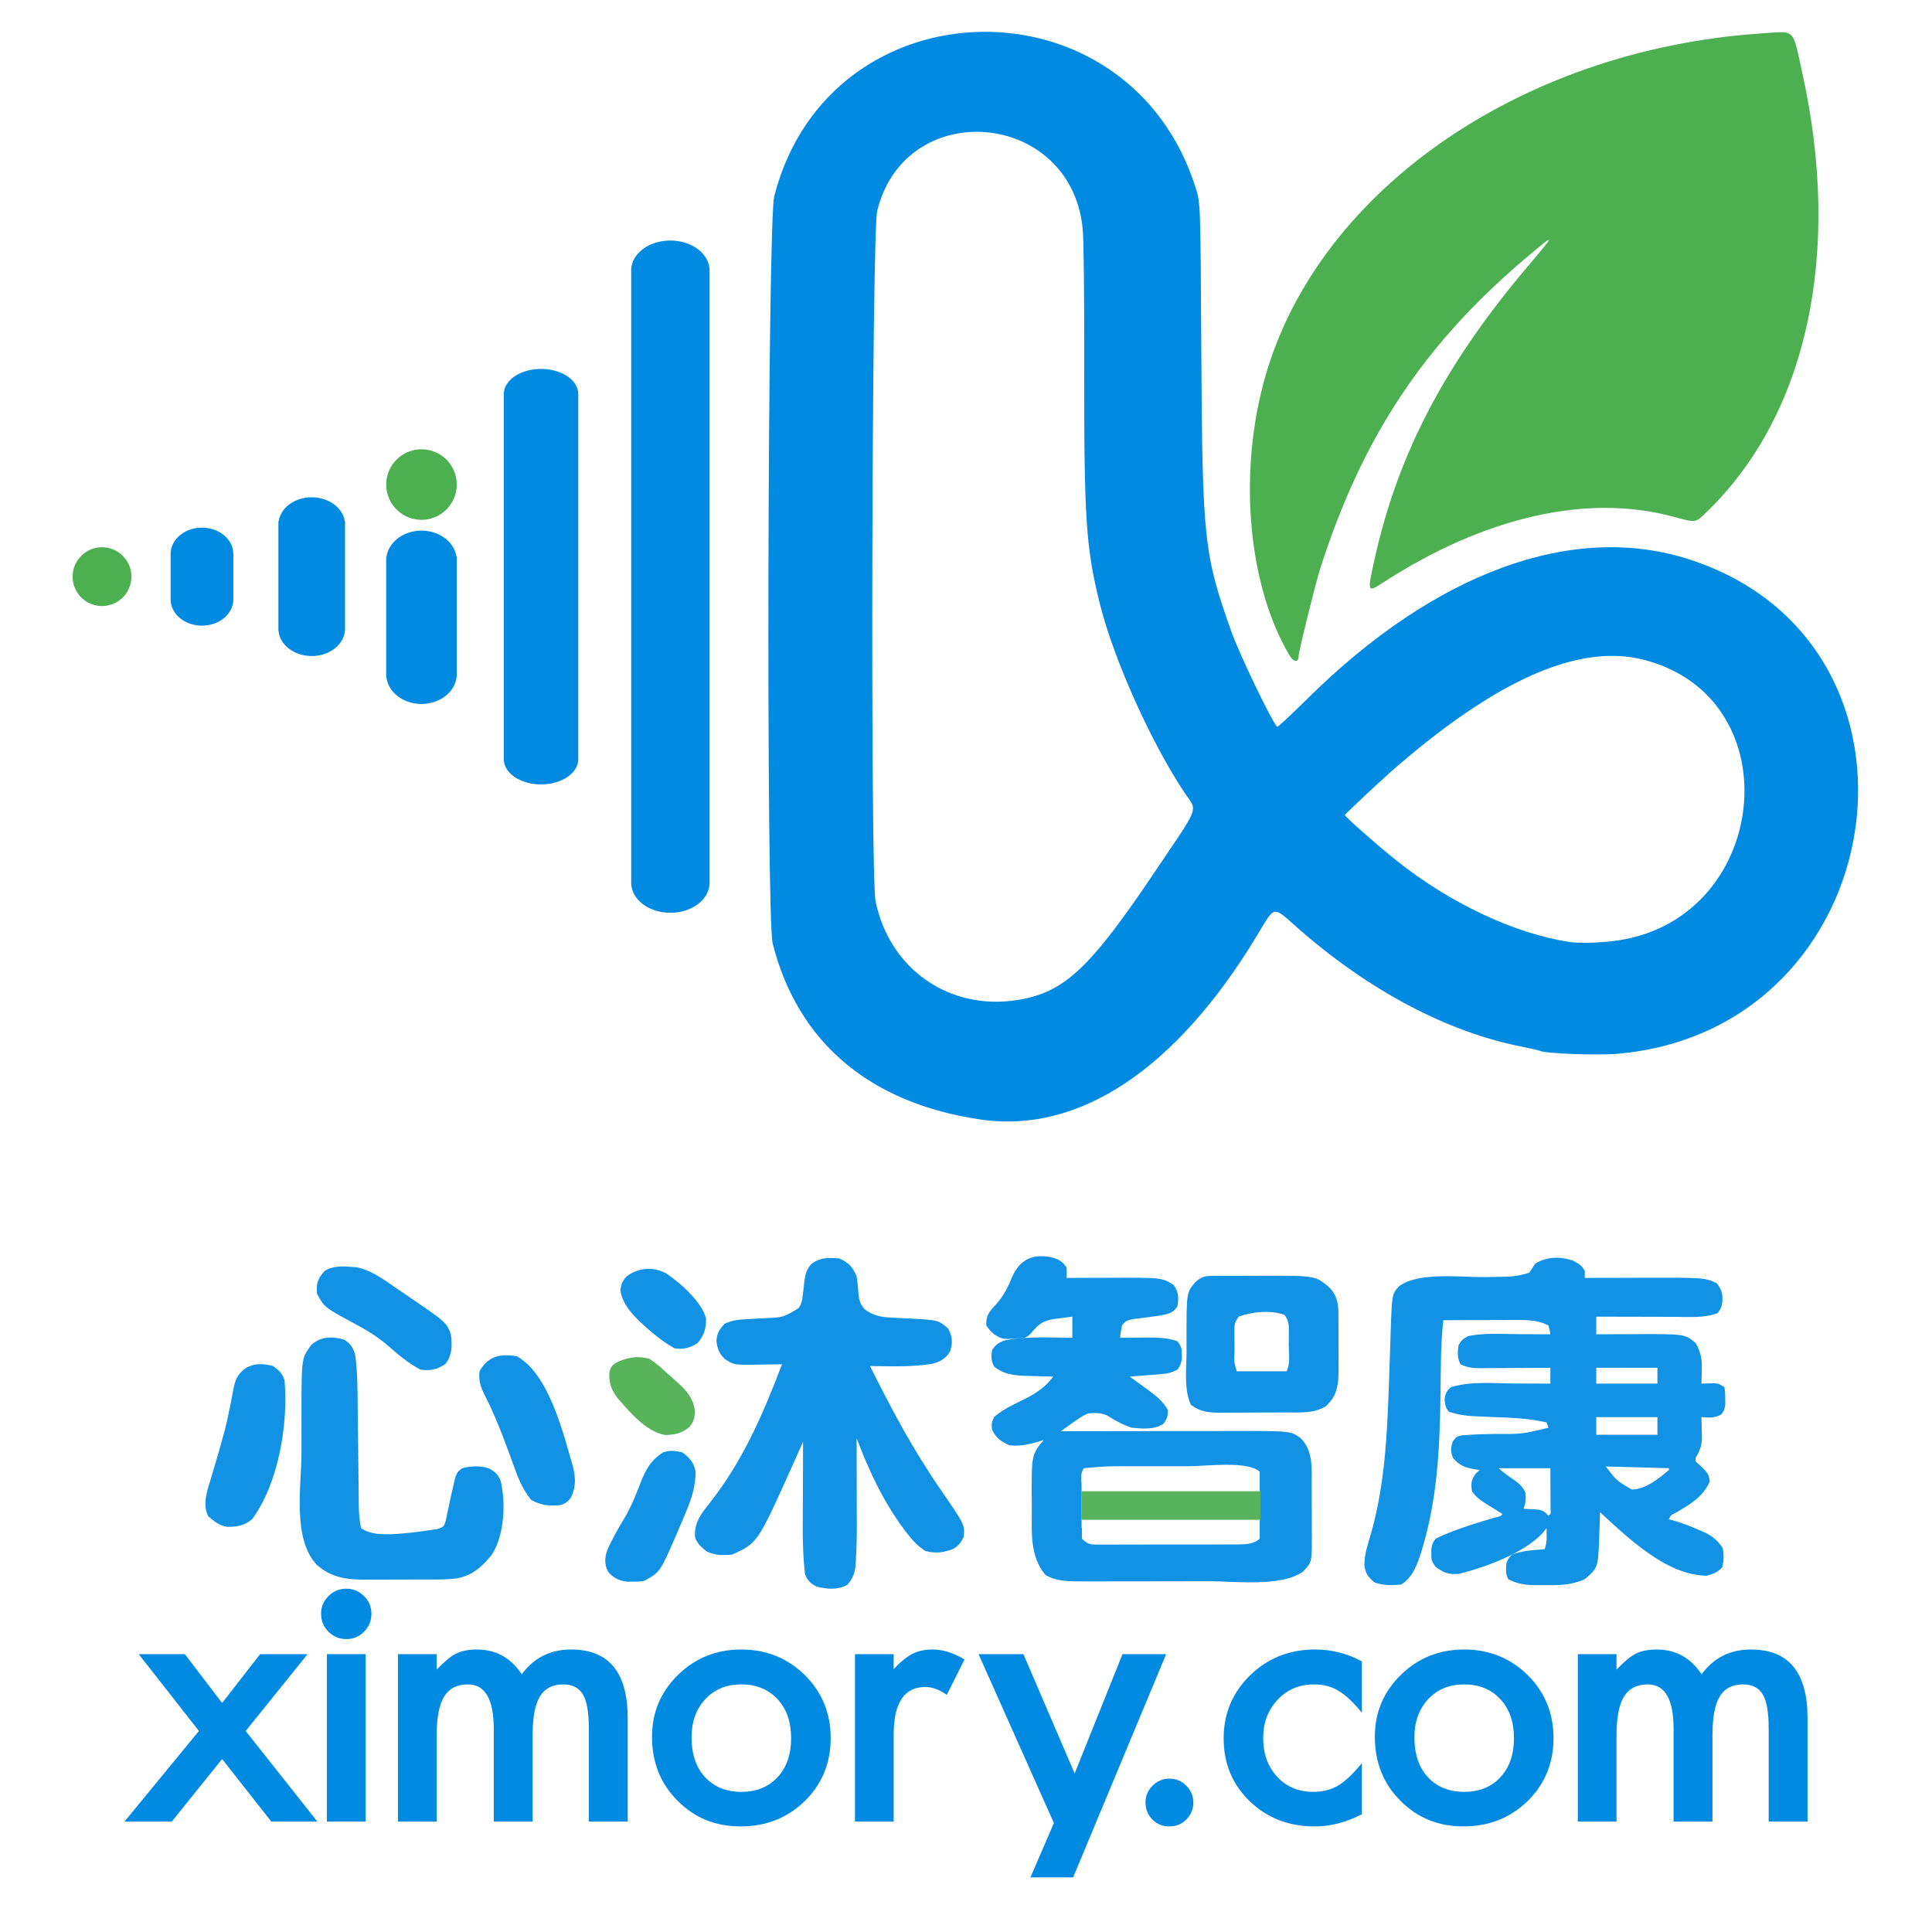 <?xml version="1.0" encoding="UTF-8" standalone="no"?>
<!DOCTYPE svg PUBLIC "-//W3C//DTD SVG 1.1//EN" "http://www.w3.org/Graphics/SVG/1.1/DTD/svg11.dtd">
<!-- Created with Vectornator (http://vectornator.io/) -->
<svg height="1920.0px" stroke-miterlimit="10" style="fill-rule:nonzero;clip-rule:evenodd;stroke-linecap:round;stroke-linejoin:round;" version="1.1" viewBox="0 0 1920 1920" width="1920.0px" xml:space="preserve" xmlns="http://www.w3.org/2000/svg" xmlns:xlink="http://www.w3.org/1999/xlink">
<defs/>
<g id="图层-1">
<g opacity="1">
<g opacity="1">
<path d="M974.693 31.647C885.103 33.319 796.92 88.099 769.466 194.879C762.767 220.933 761.276 911.458 767.863 937.539C792.681 1035.82 864.309 1096.47 974.624 1112.6C1072.2 1126.87 1168.81 1062.64 1248.89 930.235C1267.74 899.086 1264.09 899.787 1289.78 922.361C1359.95 984.019 1437.34 1025.14 1510.96 1039.87C1520.89 1041.86 1529.58 1043.84 1530.28 1044.27C1534.59 1046.91 1586.2 1048.99 1606.25 1047.33C1882.48 1024.44 1939.07 639.85 1678.57 555.854C1563.04 518.603 1426.11 568.682 1299.02 694.661C1283.16 710.375 1269.77 722.81 1269.25 722.299C1263.75 716.84 1231.53 649.796 1223.53 627.173C1196.36 550.269 1194.92 536.747 1193.85 348.827C1193.01 201.858 1193.01 201.86 1188.38 187.066C1155.28 81.415 1064.28 29.976 974.693 31.647ZM971.18 130.992C1020.23 131.257 1069.56 164.422 1075.91 226.845C1077.01 237.64 1077.65 293.94 1077.52 367.694C1077.27 515.273 1079.23 544.716 1093.04 600.171C1106.67 654.899 1143.91 737.947 1177.18 787.79C1190.12 807.179 1193.4 798.427 1147.69 866.392C1082.75 962.966 1057.53 986.457 1010.86 993.834C943.362 1004.5 884.065 963.126 870.108 895.613C864.847 870.166 866.368 231.571 871.742 209.643C884.853 156.141 927.905 130.759 971.18 130.992ZM1608.39 651.958C1617.01 652.358 1625.34 653.584 1633.39 655.637C1783.87 693.976 1758.21 918.557 1601.44 935.416C1584.9 937.194 1568.66 937.448 1559.53 936.075C1505.42 927.932 1440.92 897.585 1387.99 855.356C1368.25 839.611 1335.96 811.103 1336.51 809.911C1337.07 808.687 1372.08 775.84 1382.95 766.331C1473.77 686.904 1548.07 649.156 1608.39 651.958Z" fill="#008ae2" fill-rule="nonzero" opacity="1" stroke="none"/>
<path d="M1281.29 650.96C1241.36 583.343 1230.87 476.794 1254.93 383.325C1303.74 193.715 1508.11 49.354 1750.59 33.211C1785.02 30.918 1781.09 27.043 1791.27 73.262C1830.82 252.813 1795.57 413.287 1695.45 509.4C1684.54 519.877 1686.09 519.703 1661.66 513.191C1576.69 490.535 1475.19 513.742 1374.74 578.796C1358.88 589.067 1358.78 588.825 1365.62 557.619C1388.92 451.374 1435.48 362.292 1519.4 263.362C1546.41 231.535 1546.28 231.169 1516.9 255.98C1415.09 341.963 1353.76 434.521 1311.93 565.333C1307.43 579.407 1290.63 647.4 1290.61 651.603C1290.59 658.861 1285.76 658.528 1281.29 650.96L1281.29 650.96Z" fill="#4caf50" fill-rule="nonzero" opacity="1" stroke="none"/>
</g>
<path d="M130.597 573.082C130.597 588.871 118.052 601.804 102.27 602.284C86.488 602.765 73.18 590.62 72.219 574.86C71.258 559.099 82.993 545.427 98.716 543.987C114.44 542.547 128.463 553.86 130.381 569.533" fill="#4caf50" fill-rule="nonzero" opacity="1" stroke="none"/>
<path d="M539.477 366.65C537.751 366.593 536.021 366.618 534.3 366.725C515.257 367.912 500.688 378.714 500.689 391.645L500.669 391.645L500.669 391.833L500.669 754.517C500.668 755.025 500.69 755.533 500.735 756.04C501.952 769.54 518.81 779.943 538.802 779.531C558.793 779.12 574.684 768.042 574.684 754.517L574.684 391.646L574.406 388.606C572.218 376.514 557.47 367.244 539.476 366.65L539.477 366.65Z" fill="#008ae2" fill-rule="nonzero" opacity="1" stroke="none"/>
<path d="M453.923 481.538C453.923 500.485 438.87 516.004 419.931 516.581C400.993 517.157 385.022 502.583 383.869 483.671C382.716 464.759 396.798 448.352 415.666 446.624C434.535 444.896 451.362 458.472 453.664 477.279" fill="#4caf50" fill-rule="nonzero" opacity="1" stroke="none"/>
<path d="M420.565 527.367C418.929 527.3 417.29 527.329 415.659 527.455C399.221 528.736 386.063 539.542 384.063 553.406L383.805 553.406L383.805 669.925L383.805 672.175L383.968 672.175L384.063 673.528C386.137 687.866 400.114 698.857 417.168 699.559C418.803 699.627 420.442 699.597 422.073 699.471C439.11 698.142 452.527 686.607 453.824 672.174L453.923 672.174L453.923 669.924L453.923 553.406L453.665 553.406L453.665 553.399C451.592 539.062 437.617 528.072 420.565 527.367Z" fill="#008ae2" fill-rule="nonzero" opacity="1" stroke="none"/>
<path d="M311.396 494.23C309.852 494.168 308.304 494.195 306.764 494.311C291.238 495.483 278.811 505.381 276.922 518.078L276.678 518.078L276.678 624.792L276.678 626.853L276.832 626.853L276.922 628.092C278.881 641.224 292.082 651.29 308.188 651.933C309.733 651.995 311.281 651.968 312.821 651.853C328.911 650.636 341.583 640.072 342.808 626.853L342.902 626.853L342.902 624.792L342.902 518.078L342.658 518.078L342.658 518.072C340.699 504.941 327.501 494.876 311.396 494.231L311.396 494.23Z" fill="#008ae2" fill-rule="nonzero" opacity="1" stroke="none"/>
<path d="M668.019 239.079C666.2 239.011 664.376 239.04 662.563 239.167C643.496 240.516 628.536 252.271 627.273 266.897L627.273 266.897L627.273 268.862C627.273 268.863 627.273 268.864 627.273 268.866L627.273 877.294L627.273 877.702L627.273 877.702L627.567 880.916C629.869 895.328 645.394 906.377 664.339 907.085C666.158 907.153 667.981 907.123 669.795 906.996C689.639 905.595 704.903 892.956 705.173 877.702L705.18 877.702L705.18 877.297L705.18 266.896L704.984 266.896L704.886 265.243C702.582 250.833 687.057 239.786 668.114 239.078L668.019 239.079Z" fill="#008ae2" fill-rule="nonzero" opacity="1" stroke="none"/>
<path d="M202.224 524.419C200.77 524.36 199.313 524.385 197.864 524.497C182.183 525.709 170.042 536.548 169.565 549.761L169.552 549.761L169.552 550.535C169.552 550.542 169.552 550.55 169.552 550.557L169.552 595.605L169.552 596.896L169.645 596.896L169.782 598.782C171.623 611.428 184.046 621.123 199.204 621.744C200.658 621.804 202.115 621.778 203.564 621.667C219.022 620.471 231.076 609.911 231.839 596.897L231.88 596.897L231.88 595.609L231.88 549.763L231.824 549.763L231.651 547.38C229.807 534.734 217.383 525.041 202.224 524.421L202.224 524.419Z" fill="#008ae2" fill-rule="nonzero" opacity="1" stroke="none"/>
</g>
<path d="M1563.41 1252.9C1569.09 1255.89 1571.96 1257.66 1574.93 1262.97C1574.93 1265.28 1574.93 1267.6 1574.93 1269.98C1576.59 1269.97 1576.59 1269.97 1578.28 1269.96C1589.9 1269.93 1601.52 1269.9 1613.15 1269.88C1617.47 1269.87 1621.79 1269.86 1626.11 1269.84C1693.93 1269.61 1693.93 1269.61 1706.05 1275.23C1711.03 1281.5 1712.18 1286.36 1711.63 1293.94C1710.77 1298.9 1710.24 1301.05 1706.76 1305C1693.83 1310.01 1678.94 1308.73 1665.2 1308.67C1661.81 1308.66 1661.81 1308.66 1658.36 1308.66C1651.17 1308.65 1643.99 1308.63 1636.81 1308.61C1631.93 1308.6 1627.04 1308.59 1622.16 1308.58C1610.22 1308.56 1598.28 1308.53 1586.33 1308.5C1586.33 1314.28 1586.33 1320.05 1586.33 1326.01C1588.31 1326 1590.28 1325.99 1592.31 1325.98C1599.71 1325.95 1607.12 1325.93 1614.52 1325.91C1617.71 1325.9 1620.89 1325.89 1624.08 1325.88C1674.47 1325.64 1674.47 1325.64 1685.15 1334.76C1690.5 1344.11 1691.61 1351.33 1691.2 1361.79C1691.18 1363.07 1691.15 1364.35 1691.13 1365.67C1691.06 1368.79 1690.96 1371.91 1690.85 1375.03C1692.02 1374.99 1693.18 1374.95 1694.39 1374.91C1695.92 1374.88 1697.46 1374.85 1699.04 1374.82C1701.32 1374.75 1701.32 1374.75 1703.65 1374.69C1707.95 1375.03 1707.95 1375.03 1713.65 1378.54C1714.47 1383.61 1714.47 1383.61 1714.48 1389.7C1714.52 1391.7 1714.55 1393.7 1714.59 1395.76C1713.65 1401.3 1713.65 1401.3 1710.75 1405.53C1703.88 1409.58 1698.91 1408.8 1690.85 1408.3C1690.91 1410.33 1690.98 1412.36 1691.05 1414.44C1691.1 1417.14 1691.15 1419.84 1691.2 1422.53C1691.25 1423.86 1691.3 1425.19 1691.35 1426.56C1691.47 1435.34 1690.03 1440.81 1685.15 1448.58C1684.72 1452.32 1684.72 1452.32 1688.12 1455.05C1689.37 1456.2 1690.63 1457.35 1691.92 1458.53C1696.83 1463.65 1698.35 1465.24 1699.16 1472.21C1692.71 1487.35 1679.73 1495.08 1665.15 1503.44C1660.28 1505.94 1660.28 1505.94 1658.54 1509.86C1660.82 1510.47 1663.09 1511.09 1665.43 1511.72C1673.69 1514.28 1681.57 1517.44 1689.42 1520.91C1691.63 1521.88 1693.83 1522.85 1696.1 1523.85C1703.41 1528.03 1706.92 1531.32 1711.75 1537.87C1713.42 1544.47 1713.14 1550.49 1711.75 1557.13C1707.02 1562.68 1703.51 1563.77 1696.31 1565.89C1657.06 1565.89 1618.48 1528.86 1592.65 1505.19C1591.82 1504.42 1590.99 1503.65 1590.13 1502.85C1590.08 1504.65 1590.08 1504.65 1590.02 1506.49C1589.84 1511.99 1589.63 1517.49 1589.42 1522.99C1589.36 1524.88 1589.3 1526.76 1589.24 1528.71C1588.08 1558.07 1588.08 1558.07 1574.93 1569.39C1561.91 1575.21 1550.18 1575.44 1535.86 1575.3C1533.77 1575.32 1531.69 1575.34 1529.54 1575.36C1517.93 1575.32 1509.07 1574.77 1498.92 1569.39C1496.01 1564.02 1496.59 1559.56 1497.02 1553.63C1499.04 1548.71 1499.04 1548.71 1502.72 1544.88C1513.09 1540.98 1523.93 1540.41 1535.03 1539.62C1536.85 1534.58 1537.13 1531.4 1537.05 1526.16C1537.03 1524.75 1537.01 1523.33 1536.99 1521.88C1536.97 1520.8 1536.95 1519.72 1536.93 1518.61C1535.79 1520.09 1534.65 1521.57 1533.48 1523.1C1515.13 1543.16 1476.64 1557.56 1449.52 1564.14C1439.33 1564.84 1434.76 1563.03 1426.71 1557.13C1422.77 1551.69 1422.39 1550.32 1422.44 1544.11C1422.42 1542.11 1422.42 1542.11 1422.41 1540.07C1423.01 1535.35 1423.63 1532.97 1426.71 1529.12C1431.17 1526.83 1435.32 1524.98 1440.01 1523.21C1441.34 1522.69 1442.66 1522.17 1444.03 1521.64C1457.34 1516.54 1470.99 1512.42 1484.72 1508.4C1490.93 1506.98 1490.93 1506.98 1493.22 1504.61C1491.5 1503.55 1489.79 1502.49 1488.02 1501.4C1485.75 1499.99 1483.49 1498.58 1481.23 1497.16C1480.1 1496.47 1478.97 1495.78 1477.8 1495.06C1471.69 1491.22 1466.56 1487.8 1462.82 1481.84C1461.77 1474.23 1461.89 1470.85 1466.62 1464.44C1467.87 1463.25 1469.13 1462.06 1470.42 1460.83C1469.29 1460.68 1468.17 1460.53 1467.01 1460.37C1456.59 1458.67 1450.32 1456.81 1443.82 1448.58C1441.4 1442.04 1441.65 1438.89 1443.82 1432.27C1447.62 1427.56 1447.62 1427.56 1453.01 1426.44C1463.59 1425.39 1474.27 1425.32 1484.91 1425.05C1512.56 1425.25 1512.56 1425.25 1538.83 1418.81C1538.2 1417.08 1537.57 1415.34 1536.93 1413.56C1518.51 1409.24 1499.76 1408.91 1480.88 1408.12C1476.61 1407.94 1472.35 1407.74 1468.08 1407.54C1466.8 1407.49 1465.51 1407.44 1464.19 1407.39C1455.53 1406.98 1448.16 1405.65 1440.01 1403.05C1436.34 1398.92 1436.22 1396.12 1435.62 1390.79C1436.28 1384.93 1437.43 1382.67 1441.92 1378.54C1461.78 1372.44 1485.22 1374.83 1505.93 1374.92C1509.31 1374.93 1512.7 1374.94 1516.08 1374.95C1524.3 1374.97 1532.51 1375 1540.73 1375.03C1540.73 1369.83 1540.73 1364.63 1540.73 1359.28C1538.36 1359.29 1535.99 1359.31 1533.55 1359.33C1524.75 1359.39 1515.95 1359.43 1507.15 1359.47C1503.35 1359.49 1499.54 1359.51 1495.73 1359.54C1490.26 1359.58 1484.78 1359.6 1479.3 1359.62C1477.61 1359.64 1475.91 1359.65 1474.16 1359.67C1465.83 1359.67 1458.86 1359.67 1451.42 1355.77C1448.1 1349.66 1448.46 1343.19 1449.52 1336.51C1453.08 1331.26 1453.08 1331.26 1459.02 1327.76C1475.62 1324.43 1493.64 1325.81 1510.56 1325.9C1513.5 1325.91 1516.43 1325.91 1519.37 1325.92C1526.49 1325.94 1533.61 1325.97 1540.73 1326.01C1540.09 1321.7 1540.09 1321.7 1538.83 1317.25C1526.57 1310.61 1510.64 1311.76 1496.85 1311.83C1495.06 1311.83 1493.26 1311.83 1491.41 1311.84C1485.72 1311.85 1480.03 1311.87 1474.34 1311.89C1470.46 1311.9 1466.59 1311.91 1462.71 1311.91C1453.25 1311.93 1443.78 1311.96 1434.31 1312C1432.82 1326.32 1432.1 1340.53 1431.95 1354.91C1431.88 1359.1 1431.82 1363.3 1431.76 1367.49C1431.67 1373.96 1431.58 1380.42 1431.51 1386.89C1430.88 1438.08 1428.46 1489.06 1413.53 1538.64C1413.1 1540.1 1412.66 1541.56 1412.21 1543.06C1408.45 1554.82 1403.9 1567.65 1392.51 1574.64C1383.32 1575.65 1374.55 1575.72 1365.91 1572.57C1359.3 1567.05 1356.63 1563.08 1355.87 1554.78C1356.06 1543.96 1359.66 1533.7 1362.7 1523.32C1375.99 1475.67 1378.39 1428.55 1380.15 1379.56C1380.23 1377.34 1380.31 1375.13 1380.39 1372.85C1380.79 1361.72 1381.17 1350.6 1381.52 1339.47C1381.66 1335.3 1381.8 1331.13 1381.94 1326.96C1381.99 1325.08 1382.04 1323.2 1382.09 1321.27C1383.34 1286.11 1383.34 1286.11 1390.42 1278.21C1409.83 1263.71 1452.05 1269.48 1476.23 1269.14C1480.97 1269.07 1485.7 1268.98 1490.43 1268.89C1491.85 1268.87 1493.27 1268.86 1494.74 1268.84C1503.72 1268.65 1511.36 1267.59 1519.83 1264.72C1521.82 1261.86 1523.72 1258.94 1525.53 1255.97C1536.69 1248.69 1550.82 1248.43 1563.41 1252.9ZM1586.33 1359.28C1586.33 1364.48 1586.33 1369.68 1586.33 1375.03C1606.4 1375.03 1626.47 1375.03 1647.14 1375.03C1647.14 1369.83 1647.14 1364.63 1647.14 1359.28C1627.08 1359.28 1607.01 1359.28 1586.33 1359.28ZM1586.33 1408.3C1586.33 1414.08 1586.33 1419.86 1586.33 1425.81C1606.4 1425.81 1626.47 1425.81 1647.14 1425.81C1647.14 1420.03 1647.14 1414.26 1647.14 1408.3C1627.08 1408.3 1607.01 1408.3 1586.33 1408.3ZM1595.83 1457.33C1606.75 1471.69 1606.75 1471.69 1621.84 1480.31C1635.89 1479.82 1648.52 1469.34 1658.54 1460.83C1658.54 1460.25 1658.54 1459.68 1658.54 1459.08C1637.85 1458.5 1617.16 1457.92 1595.83 1457.33ZM1489.42 1459.08C1493.84 1463.15 1497.69 1466.11 1502.72 1469.37C1508.82 1473.56 1513.13 1476.93 1516.03 1483.59C1516.55 1489.67 1516.22 1493.56 1514.12 1499.35C1515.43 1499.42 1516.74 1499.48 1518.08 1499.55C1519.79 1499.67 1521.51 1499.78 1523.27 1499.9C1524.97 1500 1526.67 1500.1 1528.41 1500.21C1533.71 1501.21 1535.49 1502.54 1538.83 1506.36C1541.27 1504.5 1541.27 1504.5 1540.94 1500.23C1540.93 1497.38 1540.93 1497.38 1540.91 1494.48C1540.91 1492.63 1540.9 1490.79 1540.9 1488.89C1540.88 1486.53 1540.86 1484.17 1540.85 1481.73C1540.81 1474.26 1540.77 1466.78 1540.73 1459.08C1523.8 1459.08 1506.87 1459.08 1489.42 1459.08Z" fill="#008ae2" fill-opacity="0.933" fill-rule="nonzero" opacity="1" stroke="none"/>
<path d="M834.182 1250.72C843.822 1254.91 847.259 1259.3 851.285 1268.23C852.203 1274.19 852.804 1280.02 853.178 1286.03C853.816 1292.61 854.903 1296.03 859.376 1301.27C867.883 1307.35 875.112 1308.92 885.772 1309.42C887.995 1309.54 890.22 1309.67 892.511 1309.79C897.159 1310.02 901.804 1310.25 906.452 1310.46C932.505 1311.93 932.505 1311.93 942.259 1320.32C946.631 1328.37 946.956 1334.49 944.159 1343.08C939.709 1350.19 935.156 1352.84 926.716 1355.3C906.183 1358.67 885.367 1357.84 864.587 1357.52C885.488 1399.5 907.052 1440.12 933.983 1479.17C958.944 1515.44 958.944 1515.44 957.699 1527.37C954.863 1533.16 952.432 1536.73 946.253 1539.76C936.926 1542.99 929.465 1543.97 919.694 1541.38C911.928 1536.42 906.53 1530.5 901.166 1523.43C900.35 1522.36 899.537 1521.29 898.696 1520.19C877.591 1492.02 863.56 1461.48 851.285 1429.31C851.289 1430.59 851.294 1431.87 851.299 1433.19C851.336 1445.37 851.365 1457.55 851.384 1469.73C851.394 1475.99 851.406 1482.25 851.428 1488.51C851.45 1494.57 851.46 1500.63 851.466 1506.69C851.471 1510.08 851.486 1513.47 851.5 1516.86C851.501 1528.04 851.256 1539.17 850.562 1550.33C850.431 1552.43 850.3 1554.53 850.165 1556.7C849.116 1564.34 847.254 1569.36 841.785 1575.19C832.144 1580.19 821.978 1579.39 811.499 1576.72C804.966 1573.26 802.383 1570.78 799.978 1564.14C796.827 1536.84 797.864 1509.14 797.959 1481.73C797.971 1476.98 797.978 1472.22 797.986 1467.46C798.007 1455.91 798.037 1444.37 798.078 1432.82C797.552 1434 797.026 1435.18 796.485 1436.39C794.054 1441.84 791.613 1447.28 789.172 1452.72C788.344 1454.58 787.517 1456.43 786.666 1458.34C752.984 1533.26 752.984 1533.26 727.77 1544.88C718.247 1545.84 710.863 1545.86 702.235 1541.81C696.715 1537.35 692.43 1533.73 690.641 1527.03C690.093 1513.13 696.253 1505.04 704.966 1494.1C738.45 1451.71 758.471 1404.91 777.176 1355.77C775.855 1355.8 774.532 1355.83 773.17 1355.86C767.142 1355.97 761.114 1356.03 755.085 1356.1C753.006 1356.15 750.926 1356.19 748.783 1356.24C729.418 1356.4 729.418 1356.4 720.169 1350.52C714.587 1344.85 712.759 1340.13 711.974 1332.46C712.684 1324.74 714.711 1321.35 720.169 1315.5C727 1312.38 732.95 1311.46 740.522 1311.08C742.575 1310.95 744.628 1310.83 746.742 1310.7C751.021 1310.47 755.303 1310.25 759.584 1310.03C778.364 1309.24 778.364 1309.24 793.581 1300.06C796.447 1295.84 797.116 1293.12 797.647 1288.2C797.843 1286.69 798.039 1285.17 798.242 1283.6C798.608 1280.44 798.958 1277.27 799.295 1274.1C800.339 1266.21 801.035 1262.18 806.584 1255.85C815.47 1249.58 823.231 1249.62 834.182 1250.72Z" fill="#008ae2" fill-opacity="0.933" fill-rule="nonzero" opacity="1" stroke="none"/>
<path d="M342.149 1331.37C348.879 1335.74 351.274 1339.82 353.075 1347.02C355.317 1363.62 355.319 1380.4 355.47 1397.11C355.511 1401.55 355.562 1406 355.617 1410.45C355.748 1421.48 355.862 1432.5 355.976 1443.53C356.073 1452.9 356.177 1462.27 356.291 1471.64C356.34 1476 356.381 1480.37 356.42 1484.73C356.451 1487.41 356.483 1490.1 356.516 1492.79C356.527 1494.58 356.527 1494.58 356.541 1496.42C356.645 1503.95 357.239 1511.21 358.776 1518.61C370.725 1527.58 393.757 1524.48 407.996 1523.2C415.063 1522.42 422.083 1521.55 429.086 1520.36C431.16 1520.03 433.235 1519.69 435.373 1519.34C441.176 1517.18 441.176 1517.18 443.062 1510.81C443.639 1508.28 444.163 1505.73 444.644 1503.18C444.938 1501.86 445.234 1500.53 445.537 1499.16C446.428 1495.14 447.258 1491.12 448.087 1487.1C449.051 1482.79 450.036 1478.48 451.058 1474.18C451.451 1472.4 451.846 1470.62 452.253 1468.78C453.914 1463.97 455.038 1461.97 459.489 1459.08C468.271 1456.84 477.363 1456.32 485.974 1459.3C492.402 1462.93 494.66 1464.95 497.495 1471.34C502.653 1493.38 501.514 1524.75 489.039 1544.62C479.958 1556.21 469.604 1565.87 453.914 1568.61C443.786 1569.85 433.592 1569.67 423.392 1569.69C420.122 1569.69 420.122 1569.69 416.784 1569.7C412.186 1569.71 407.588 1569.72 402.99 1569.72C395.98 1569.72 388.972 1569.75 381.962 1569.78C377.483 1569.79 373.002 1569.79 368.522 1569.79C366.44 1569.81 364.356 1569.82 362.211 1569.83C343.241 1569.78 329.347 1567.51 315.071 1555.38C290.224 1529.4 299.567 1476.54 299.621 1443.92C299.632 1437.4 299.626 1430.88 299.614 1424.35C299.608 1419.24 299.61 1414.13 299.615 1409.01C299.617 1405.46 299.611 1401.92 299.605 1398.37C299.736 1349.89 299.736 1349.89 309.37 1336.51C318.702 1328.17 330.118 1327.75 342.149 1331.37Z" fill="#008ae2" fill-opacity="0.933" fill-rule="nonzero" opacity="1" stroke="none"/>
<path d="M1204.85 1267.97C1206.52 1267.96 1208.19 1267.95 1209.91 1267.94C1211.72 1267.94 1213.54 1267.93 1215.41 1267.93C1217.28 1267.93 1219.16 1267.92 1221.09 1267.91C1225.08 1267.9 1229.07 1267.9 1233.06 1267.9C1239.09 1267.9 1245.11 1267.87 1251.14 1267.83C1306.94 1267.69 1306.94 1267.69 1320.3 1278.73C1331.33 1289.17 1330.1 1301.27 1330.12 1315C1330.13 1317.43 1330.13 1317.43 1330.14 1319.91C1330.15 1323.34 1330.15 1326.76 1330.15 1330.18C1330.16 1335.39 1330.19 1340.6 1330.23 1345.8C1330.23 1349.14 1330.24 1352.48 1330.24 1355.81C1330.25 1357.36 1330.27 1358.9 1330.28 1360.49C1330.23 1372.22 1329.67 1384.82 1320.89 1394.08C1320.02 1395.05 1319.15 1396.02 1318.26 1397.02C1306.72 1405 1291.29 1403.61 1277.6 1403.64C1274.2 1403.65 1274.2 1403.65 1270.73 1403.67C1265.94 1403.69 1261.16 1403.7 1256.37 1403.7C1249.06 1403.71 1241.76 1403.77 1234.46 1403.84C1229.8 1403.85 1225.14 1403.85 1220.48 1403.86C1217.21 1403.89 1217.21 1403.89 1213.88 1403.93C1201.59 1403.87 1193.15 1403.39 1183.48 1396.05C1176.42 1381.11 1179.1 1359.93 1179.19 1343.74C1179.21 1339.26 1179.19 1334.79 1179.16 1330.31C1179.11 1284.3 1179.11 1284.3 1188.23 1273.81C1194.29 1268.92 1197.03 1268.01 1204.85 1267.97ZM1230.99 1308.5C1226.59 1314.57 1226.72 1316.94 1226.75 1324.1C1226.75 1326.12 1226.76 1328.14 1226.76 1330.22C1226.78 1332.34 1226.81 1334.45 1226.83 1336.62C1226.83 1338.74 1226.83 1340.86 1226.84 1343.04C1226.32 1353.22 1226.32 1353.22 1229.09 1362.78C1245.39 1362.78 1261.7 1362.78 1278.49 1362.78C1282.6 1355.21 1280.75 1345.04 1280.75 1336.73C1280.79 1333.59 1280.79 1333.59 1280.82 1330.38C1280.83 1328.36 1280.83 1326.35 1280.83 1324.27C1280.84 1322.42 1280.85 1320.57 1280.86 1318.67C1280.39 1313.74 1279.52 1310.86 1276.59 1306.75C1263.72 1301.69 1243.67 1303.56 1230.99 1308.5Z" fill="#008ae2" fill-opacity="0.933" fill-rule="nonzero" opacity="1" stroke="none"/>
<path d="M271.365 1357.52C277.523 1362.02 280.288 1364.68 282.767 1371.53C286.631 1413.8 277.095 1474.01 250.463 1509.86C242.839 1516 236.027 1517.48 225.878 1517.36C217.876 1516.34 212.786 1511.71 206.995 1506.9C200.673 1494.93 206.271 1480.21 209.964 1468.16C211.019 1464.57 212.073 1460.98 213.126 1457.39C213.655 1455.61 214.185 1453.82 214.731 1451.99C216.939 1444.52 219.063 1437.04 221.128 1429.53C221.511 1428.15 221.895 1426.77 222.291 1425.35C224.547 1417.01 226.444 1408.65 228.127 1400.2C228.526 1398.22 228.926 1396.24 229.337 1394.2C230.103 1390.33 230.836 1386.46 231.531 1382.58C233.623 1371.99 235.265 1365.84 244.762 1359.28C253.189 1354.53 262.096 1355.1 271.365 1357.52Z" fill="#008ae2" fill-opacity="0.933" fill-rule="nonzero" opacity="1" stroke="none"/>
<path d="M513.765 1347.89C546.228 1366.3 560.141 1426.09 569.429 1457.59C572.18 1468.65 572.442 1478.07 567.209 1488.63C563.607 1492.81 561.942 1494.33 556.401 1495.85C545.374 1496.68 537.62 1496.01 527.898 1490.6C517.779 1478.45 513.326 1464.29 508.097 1449.94C500.164 1428.19 492.099 1406.66 481.418 1385.9C477.391 1377.86 475.561 1371.84 476.592 1362.78C484.586 1348.05 496.846 1344.85 513.765 1347.89Z" fill="#008ae2" fill-opacity="0.933" fill-rule="nonzero" opacity="1" stroke="none"/>
<path d="M354.977 1259.47C370.658 1262.88 383.997 1273.58 396.782 1282.23C397.822 1282.93 398.862 1283.64 399.933 1284.36C443.648 1314.01 443.648 1314.01 448.087 1326.01C449.43 1336.64 449.582 1346.93 442.388 1355.77C434.128 1360.96 427.532 1362.66 417.684 1361.03C405.639 1354.7 395.621 1346.13 385.618 1337.39C374.57 1327.74 362.463 1320.75 349.276 1313.75C322.331 1299.11 322.331 1299.11 315.071 1285.74C314.03 1275.76 315.813 1270.74 322.672 1262.97C332.395 1257 343.633 1258.59 354.977 1259.47Z" fill="#008ae2" fill-opacity="0.933" fill-rule="nonzero" opacity="1" stroke="none"/>
<path d="M678.017 1443.32C685.735 1448.85 689.54 1453.72 691.318 1462.58C691.13 1476.19 687.829 1487.94 682.531 1500.56C681.85 1502.22 681.169 1503.88 680.468 1505.6C678.424 1510.53 676.333 1515.45 674.217 1520.36C673.621 1521.75 673.027 1523.14 672.414 1524.57C655.887 1562.61 655.887 1562.61 640.013 1571.14C634.617 1571.84 634.617 1571.84 628.73 1571.8C626.793 1571.81 624.854 1571.83 622.859 1571.84C614.528 1570.81 609.503 1567.94 604.265 1561.95C600.622 1554.18 600.756 1548.42 603.611 1540.34C608.396 1529.25 614.414 1518.91 620.7 1508.49C627.266 1497.28 631.99 1485.49 636.612 1473.49C641.569 1460.83 646.626 1451.23 659.016 1443.32C666.322 1441.08 670.544 1441.66 678.017 1443.32Z" fill="#008ae2" fill-opacity="0.933" fill-rule="nonzero" opacity="1" stroke="none"/>
<path d="M661.39 1265.05C675.686 1274.48 698.174 1294.31 701.645 1310.62C701.663 1320.72 699.912 1326.65 693.22 1334.76C685.597 1339.5 679.552 1341.24 670.416 1340.02C662.119 1335.39 654.842 1329.97 647.733 1323.93C646.742 1323.09 645.753 1322.25 644.733 1321.38C632.552 1310.83 618.608 1298 616.497 1282.12C617.36 1275.89 618.498 1273.05 622.91 1268.23C634.795 1259.93 648.068 1258.59 661.39 1265.05Z" fill="#008ae2" fill-opacity="0.933" fill-rule="nonzero" opacity="1" stroke="none"/>
<path d="M645.714 1350.52C652.77 1355.13 658.668 1360.6 664.715 1366.28C666.118 1367.49 667.519 1368.7 668.962 1369.95C680.005 1379.59 689.706 1388.7 690.607 1403.27C690.249 1409.22 689.283 1413.15 685.381 1417.93C677.395 1424.33 671.979 1425.65 661.51 1426.14C642.103 1423.18 624.988 1402.4 613.409 1389.04C607.176 1380.57 604.513 1373.11 605.809 1362.78C607.57 1356.93 609.283 1355.95 615.073 1352.82C625.598 1348.75 634.647 1347.15 645.714 1350.52Z" fill="#4caf50" fill-opacity="0.933" fill-rule="nonzero" opacity="1" stroke="none"/>
<path d="M1033.05 1248.42C1020.41 1249 1011.48 1255.99 1005.76 1269.32C1001.4 1279.82 996.984 1288.64 988.946 1297.25C982.486 1304.1 979.763 1308.1 980.168 1317.25C983.97 1322.51 983.954 1322.52 988.467 1326.35C996.75 1331.32 996.743 1331.29 1018.15 1329.49C1022.32 1327.57 1022.31 1327.57 1027.41 1321.72C1033.27 1314.95 1037.82 1312.54 1047.09 1310.87C1049.36 1310.58 1051.59 1310.3 1053.79 1310.02C1057.75 1309.5 1061.69 1308.97 1065.66 1308.48C1065.66 1315.62 1065.66 1322.55 1065.66 1329.49C1043.85 1329.19 1021.43 1327.91 999.904 1331.72C992.988 1333.73 989.587 1336.05 985.86 1341.78C984.89 1348.15 984.891 1352.11 987.882 1357.95C997.623 1366.06 1008.26 1366.94 1020.86 1367.36C1022.8 1367.41 1024.73 1367.43 1026.61 1367.47C1032.09 1367.64 1037.56 1367.82 1043.05 1367.95C1044.28 1367.98 1045.47 1368.03 1046.66 1368.06C1039.25 1378.3 1029.19 1385.05 1017.46 1390.77C1007.01 1395.84 996.464 1400.84 987.775 1408.33C985.282 1414.67 985.266 1414.65 985.86 1420.56C989.292 1428.56 994.711 1432.45 1002.94 1436.31C1014.11 1437.51 1022.9 1435.4 1033.52 1432.21C1034.76 1431.82 1035.95 1431.42 1037.14 1431.04C1025.1 1445.89 1025.12 1445.91 1025.33 1489.82C1025.37 1493.57 1025.38 1497.31 1025.39 1501.05C1025.38 1523.22 1023.49 1546.7 1038.84 1565.04C1048.64 1571.34 1061.92 1571.53 1073.53 1571.59C1075.2 1571.58 1076.8 1571.6 1078.42 1571.59C1084 1571.6 1089.61 1571.6 1095.18 1571.59C1099.16 1571.57 1103.11 1571.54 1107.1 1571.53C1115.46 1571.54 1123.84 1571.55 1132.2 1571.53C1143.01 1571.5 1153.79 1571.48 1164.6 1571.48C1173.06 1571.48 1181.52 1571.44 1189.98 1571.43C1194.03 1571.42 1198.1 1571.43 1202.16 1571.43C1228.61 1571.42 1272.22 1577.27 1294.67 1562.06C1303.62 1552.78 1303.58 1552.79 1303.66 1530.2C1303.64 1528.29 1303.67 1526.41 1303.66 1524.56C1303.66 1520.59 1303.61 1516.62 1303.61 1512.65C1303.57 1506.42 1303.56 1500.2 1303.55 1493.97C1303.55 1489.89 1303.56 1485.82 1303.55 1481.74C1303.55 1479.74 1303.51 1477.82 1303.5 1475.89C1303.48 1459.5 1305.35 1441.48 1292.17 1428.86C1282.46 1421.98 1282.43 1421.97 1218.86 1422.1C1214.37 1422.11 1209.9 1422.16 1205.4 1422.16C1193.59 1422.16 1181.74 1422.14 1169.92 1422.16C1157.69 1422.18 1145.5 1422.2 1133.27 1422.21C1107.98 1422.23 1082.7 1422.28 1057.41 1422.32C1056.34 1422.32 1055.31 1422.32 1054.27 1422.32C1057.16 1420.22 1060.07 1418.14 1063 1416.09C1064.23 1415.23 1065.41 1414.38 1066.61 1413.54C1071.19 1410.19 1075.59 1407.15 1080.87 1404.82C1087.95 1403.75 1094.07 1403.88 1100.61 1406.89C1108.24 1411.75 1115.83 1415.92 1124.6 1418.81C1135.05 1419.87 1147.23 1420.98 1156.14 1414.98C1159.96 1410.33 1160.54 1407.12 1160.67 1401.3C1155.81 1392.93 1149.62 1387.68 1141.62 1381.78C1140.19 1380.75 1138.81 1379.75 1137.42 1378.75C1133.41 1375.81 1129.38 1372.89 1125.34 1369.97C1124.44 1369.32 1123.56 1368.69 1122.68 1368.06C1127.29 1367.71 1131.91 1367.31 1136.51 1366.94C1138.44 1366.78 1140.28 1366.66 1142.15 1366.51C1144.05 1366.37 1145.9 1366.23 1147.74 1366.09C1149.57 1365.94 1151.34 1365.81 1153.11 1365.66C1159.69 1365.14 1164.51 1364.22 1170.19 1361.03C1172.93 1357.27 1173.92 1354.57 1174.5 1350.08C1174.48 1348.03 1174.46 1348.03 1174.44 1346.03C1174.49 1339.82 1174.13 1338.44 1170.19 1333C1159.86 1329.11 1148.35 1329.15 1137.36 1329.22C1134.67 1329.27 1134.69 1329.23 1132.05 1329.28C1126.88 1329.32 1121.73 1329.36 1116.56 1329.44C1114.85 1329.46 1114.84 1329.46 1113.16 1329.49C1113.67 1323.55 1113.69 1323.57 1115.08 1317.25C1118.26 1312.59 1120.29 1312.13 1126.14 1310.87C1129.31 1310.51 1129.31 1310.47 1132.42 1310.12C1134.68 1309.84 1136.87 1309.55 1139.07 1309.27C1145.83 1308.43 1152.49 1307.58 1159.12 1306.08C1164.75 1304.35 1167.16 1302.73 1170.19 1298C1171.44 1289.7 1171.47 1284.05 1166.36 1276.98C1154.65 1269.6 1154.66 1269.61 1099.6 1269.85C1096.25 1269.87 1092.89 1269.85 1089.54 1269.85C1081.76 1269.87 1074.02 1269.93 1066.24 1269.96C1063.08 1269.98 1063.07 1269.95 1059.96 1269.96C1060.2 1265.04 1060.2 1265.06 1059.96 1259.48C1056.05 1254.08 1053.37 1252.34 1046.93 1249.96C1041.87 1248.73 1037.26 1248.22 1033.05 1248.42ZM1218.38 1455.67C1232.36 1455.65 1245.83 1457 1251.9 1462.59C1251.9 1466.6 1251.9 1470.48 1251.9 1474.4L1251.9 1481.84L1251.9 1513.34C1251.9 1514.89 1251.9 1516.38 1251.9 1517.91C1251.9 1521.66 1251.9 1525.44 1251.9 1529.14C1245.83 1534.72 1237.32 1534.81 1229.24 1534.88C1227.74 1534.88 1226.32 1534.83 1224.87 1534.83C1219.96 1534.86 1215 1534.88 1210.09 1534.88C1206.57 1534.88 1203.07 1534.93 1199.55 1534.93C1192.22 1534.95 1184.91 1534.94 1177.58 1534.93C1168.05 1534.92 1158.49 1534.9 1148.96 1534.93C1141.52 1534.97 1134.11 1534.99 1126.67 1534.99C1123.12 1534.98 1119.58 1534.99 1116.03 1534.99C1110.93 1535.01 1105.82 1535.05 1100.71 1535.04C1099.12 1535.03 1097.57 1535.05 1096.03 1535.04C1093.8 1535.06 1093.8 1535.02 1091.62 1535.04C1083.18 1534.96 1081.44 1534.9 1075.18 1529.14C1075.18 1525.33 1075.18 1521.62 1075.18 1517.91L1074.86 1517.91L1074.86 1476.63C1074.04 1466.64 1074.21 1463.84 1077.09 1459.08C1099.96 1457.04 1099.93 1457.06 1122.95 1457.11C1125.23 1457.11 1127.44 1457.1 1129.65 1457.11C1134.53 1457.1 1139.41 1457.11 1144.28 1457.11C1151.82 1457.12 1159.35 1457.12 1166.89 1457.11C1171.85 1457.1 1176.83 1457.11 1181.78 1457.11C1189.91 1457.12 1204.4 1455.7 1218.38 1455.67Z" fill="#008ae2" fill-opacity="0.933" fill-rule="nonzero" opacity="1" stroke="none"/>
<path d="M1074.86 1481.96L1252.75 1481.96L1252.75 1510.34L1074.86 1510.34L1074.86 1481.96Z" fill="#58b45c" fill-rule="nonzero" opacity="1" stroke="none"/>
<g opacity="1">
<path d="M197.677 1720.24L137.87 1643.86L183.665 1643.86L220.745 1692.39L258.509 1643.86L305.671 1643.86L244.155 1720.24L315.411 1810.3L269.616 1810.3L220.745 1748.1L170.678 1810.3L123.687 1810.3L197.677 1720.24Z" fill="#008ae2" fill-rule="nonzero" opacity="1" stroke="none"/>
<path d="M363.323 1643.86L363.323 1810.3L324.875 1810.3L324.875 1643.86L363.323 1643.86Z" fill="#008ae2" fill-rule="nonzero" opacity="1" stroke="none"/>
<path d="M319.066 1603.62C319.066 1596.89 321.515 1591.09 326.413 1586.19C331.312 1581.29 337.178 1578.84 344.014 1578.84C350.963 1578.84 356.886 1581.29 361.785 1586.19C366.683 1590.97 369.133 1596.84 369.133 1603.79C369.133 1610.74 366.683 1616.66 361.785 1621.56C357 1626.46 351.133 1628.91 344.184 1628.91C337.235 1628.91 331.312 1626.46 326.413 1621.56C321.515 1616.66 319.066 1610.68 319.066 1603.62Z" fill="#008ae2" fill-rule="nonzero" opacity="1" stroke="none"/>
<path d="M395.513 1643.86L433.961 1643.86L433.961 1659.24C441.365 1651.49 447.688 1646.25 452.928 1643.52C458.51 1640.67 465.516 1639.25 473.946 1639.25C492.743 1639.25 507.609 1647.45 518.545 1663.85C530.62 1647.45 546.968 1639.25 567.587 1639.25C605.066 1639.25 623.805 1661.97 623.805 1707.43L623.805 1810.3L585.187 1810.3L585.187 1717.85C585.187 1701.9 583.251 1690.62 579.377 1684.02C575.39 1677.3 568.84 1673.94 559.726 1673.94C549.132 1673.94 541.414 1677.92 536.573 1685.9C531.731 1693.87 529.31 1706.69 529.31 1724.34L529.31 1810.3L490.692 1810.3L490.692 1718.36C490.692 1688.74 482.148 1673.94 465.06 1673.94C454.238 1673.94 446.349 1677.98 441.394 1686.07C436.439 1694.16 433.961 1706.91 433.961 1724.34L433.961 1810.3L395.513 1810.3L395.513 1643.86Z" fill="#008ae2" fill-rule="nonzero" opacity="1" stroke="none"/>
<path d="M647.965 1725.88C647.965 1701.85 656.566 1681.4 673.767 1664.54C690.969 1647.68 711.93 1639.25 736.65 1639.25C761.484 1639.25 782.559 1647.73 799.875 1664.71C816.962 1681.68 825.506 1702.53 825.506 1727.25C825.506 1752.2 816.906 1773.1 799.704 1789.96C782.388 1806.71 761.143 1815.08 735.967 1815.08C711.019 1815.08 690.115 1806.54 673.255 1789.45C656.395 1772.59 647.965 1751.4 647.965 1725.88ZM687.267 1726.57C687.267 1743.2 691.709 1756.36 700.595 1766.04C709.709 1775.84 721.727 1780.73 736.65 1780.73C751.687 1780.73 763.706 1775.89 772.705 1766.21C781.705 1756.53 786.205 1743.6 786.205 1727.42C786.205 1711.24 781.705 1698.31 772.705 1688.63C763.592 1678.83 751.573 1673.94 736.65 1673.94C721.955 1673.94 710.05 1678.83 700.937 1688.63C691.823 1698.43 687.267 1711.07 687.267 1726.57Z" fill="#008ae2" fill-rule="nonzero" opacity="1" stroke="none"/>
<path d="M849.666 1643.86L888.113 1643.86L888.113 1658.73C895.176 1651.32 901.442 1646.25 906.91 1643.52C912.492 1640.67 919.099 1639.25 926.731 1639.25C936.87 1639.25 947.465 1642.55 958.515 1649.16L940.914 1684.36C933.624 1679.12 926.504 1676.5 919.555 1676.5C898.594 1676.5 888.113 1692.33 888.113 1724L888.113 1810.3L849.666 1810.3L849.666 1643.86Z" fill="#008ae2" fill-rule="nonzero" opacity="1" stroke="none"/>
<path d="M1138.41 1791.16C1138.41 1784.78 1140.74 1779.25 1145.42 1774.58C1150.09 1769.91 1155.67 1767.58 1162.16 1767.58C1168.65 1767.58 1174.24 1769.91 1178.91 1774.58C1183.58 1779.25 1185.91 1784.83 1185.91 1791.33C1185.91 1797.94 1183.58 1803.57 1178.91 1808.24C1174.35 1812.8 1168.77 1815.08 1162.16 1815.08C1155.44 1815.08 1149.8 1812.8 1145.24 1808.24C1140.69 1803.69 1138.41 1797.99 1138.41 1791.16Z" fill="#008ae2" fill-rule="nonzero" opacity="1" stroke="none"/>
<path d="M1353.44 1651.04L1353.44 1702.13C1344.67 1691.42 1336.81 1684.07 1329.86 1680.09C1323.02 1675.99 1314.99 1673.94 1305.76 1673.94C1291.3 1673.94 1279.28 1679 1269.71 1689.14C1260.14 1699.28 1255.35 1711.98 1255.35 1727.25C1255.35 1742.86 1259.97 1755.67 1269.2 1765.7C1278.54 1775.72 1290.44 1780.73 1304.91 1780.73C1314.14 1780.73 1322.28 1778.74 1329.34 1774.75C1336.18 1770.88 1344.21 1763.36 1353.44 1752.2L1353.44 1802.95C1337.83 1811.04 1322.22 1815.08 1306.62 1815.08C1280.87 1815.08 1259.34 1806.76 1242.03 1790.13C1224.71 1773.39 1216.05 1752.6 1216.05 1727.76C1216.05 1702.93 1224.82 1681.97 1242.37 1664.88C1259.91 1647.79 1281.44 1639.25 1306.96 1639.25C1323.36 1639.25 1338.86 1643.18 1353.44 1651.04Z" fill="#008ae2" fill-rule="nonzero" opacity="1" stroke="none"/>
<path d="M1366.32 1725.88C1366.32 1701.85 1374.92 1681.4 1392.12 1664.54C1409.32 1647.68 1430.29 1639.25 1455.01 1639.25C1479.84 1639.25 1500.91 1647.73 1518.23 1664.71C1535.32 1681.68 1543.86 1702.53 1543.86 1727.25C1543.86 1752.2 1535.26 1773.1 1518.06 1789.96C1500.74 1806.71 1479.5 1815.08 1454.32 1815.08C1429.37 1815.08 1408.47 1806.54 1391.61 1789.45C1374.75 1772.59 1366.32 1751.4 1366.32 1725.88ZM1405.62 1726.57C1405.62 1743.2 1410.06 1756.36 1418.95 1766.04C1428.06 1775.84 1440.08 1780.73 1455.01 1780.73C1470.04 1780.73 1482.06 1775.89 1491.06 1766.21C1500.06 1756.53 1504.56 1743.6 1504.56 1727.42C1504.56 1711.24 1500.06 1698.31 1491.06 1688.63C1481.95 1678.83 1469.93 1673.94 1455.01 1673.94C1440.31 1673.94 1428.41 1678.83 1419.29 1688.63C1410.18 1698.43 1405.62 1711.07 1405.62 1726.57Z" fill="#008ae2" fill-rule="nonzero" opacity="1" stroke="none"/>
<path d="M1568.02 1643.86L1606.47 1643.86L1606.47 1659.24C1613.87 1651.49 1620.2 1646.25 1625.44 1643.52C1631.02 1640.67 1638.02 1639.25 1646.45 1639.25C1665.25 1639.25 1680.12 1647.45 1691.05 1663.85C1703.13 1647.45 1719.48 1639.25 1740.09 1639.25C1777.57 1639.25 1796.31 1661.97 1796.31 1707.43L1796.31 1810.3L1757.69 1810.3L1757.69 1717.85C1757.69 1701.9 1755.76 1690.62 1751.88 1684.02C1747.9 1677.3 1741.35 1673.94 1732.23 1673.94C1721.64 1673.94 1713.92 1677.92 1709.08 1685.9C1704.24 1693.87 1701.82 1706.69 1701.82 1724.34L1701.82 1810.3L1663.2 1810.3L1663.2 1718.36C1663.2 1688.74 1654.66 1673.94 1637.57 1673.94C1626.75 1673.94 1618.86 1677.98 1613.9 1686.07C1608.95 1694.16 1606.47 1706.91 1606.47 1724.34L1606.47 1810.3L1568.02 1810.3L1568.02 1643.86Z" fill="#008ae2" fill-rule="nonzero" opacity="1" stroke="none"/>
<path d="M972.477 1643.87L1047.35 1811.72L1024.06 1865.72L1066.48 1865.72L1158.91 1643.87L1115.53 1643.87L1067.99 1762.43L1017.06 1643.87L972.477 1643.87Z" fill="#008ae2" fill-rule="nonzero" opacity="1" stroke="none"/>
</g>
</g>
</svg>
